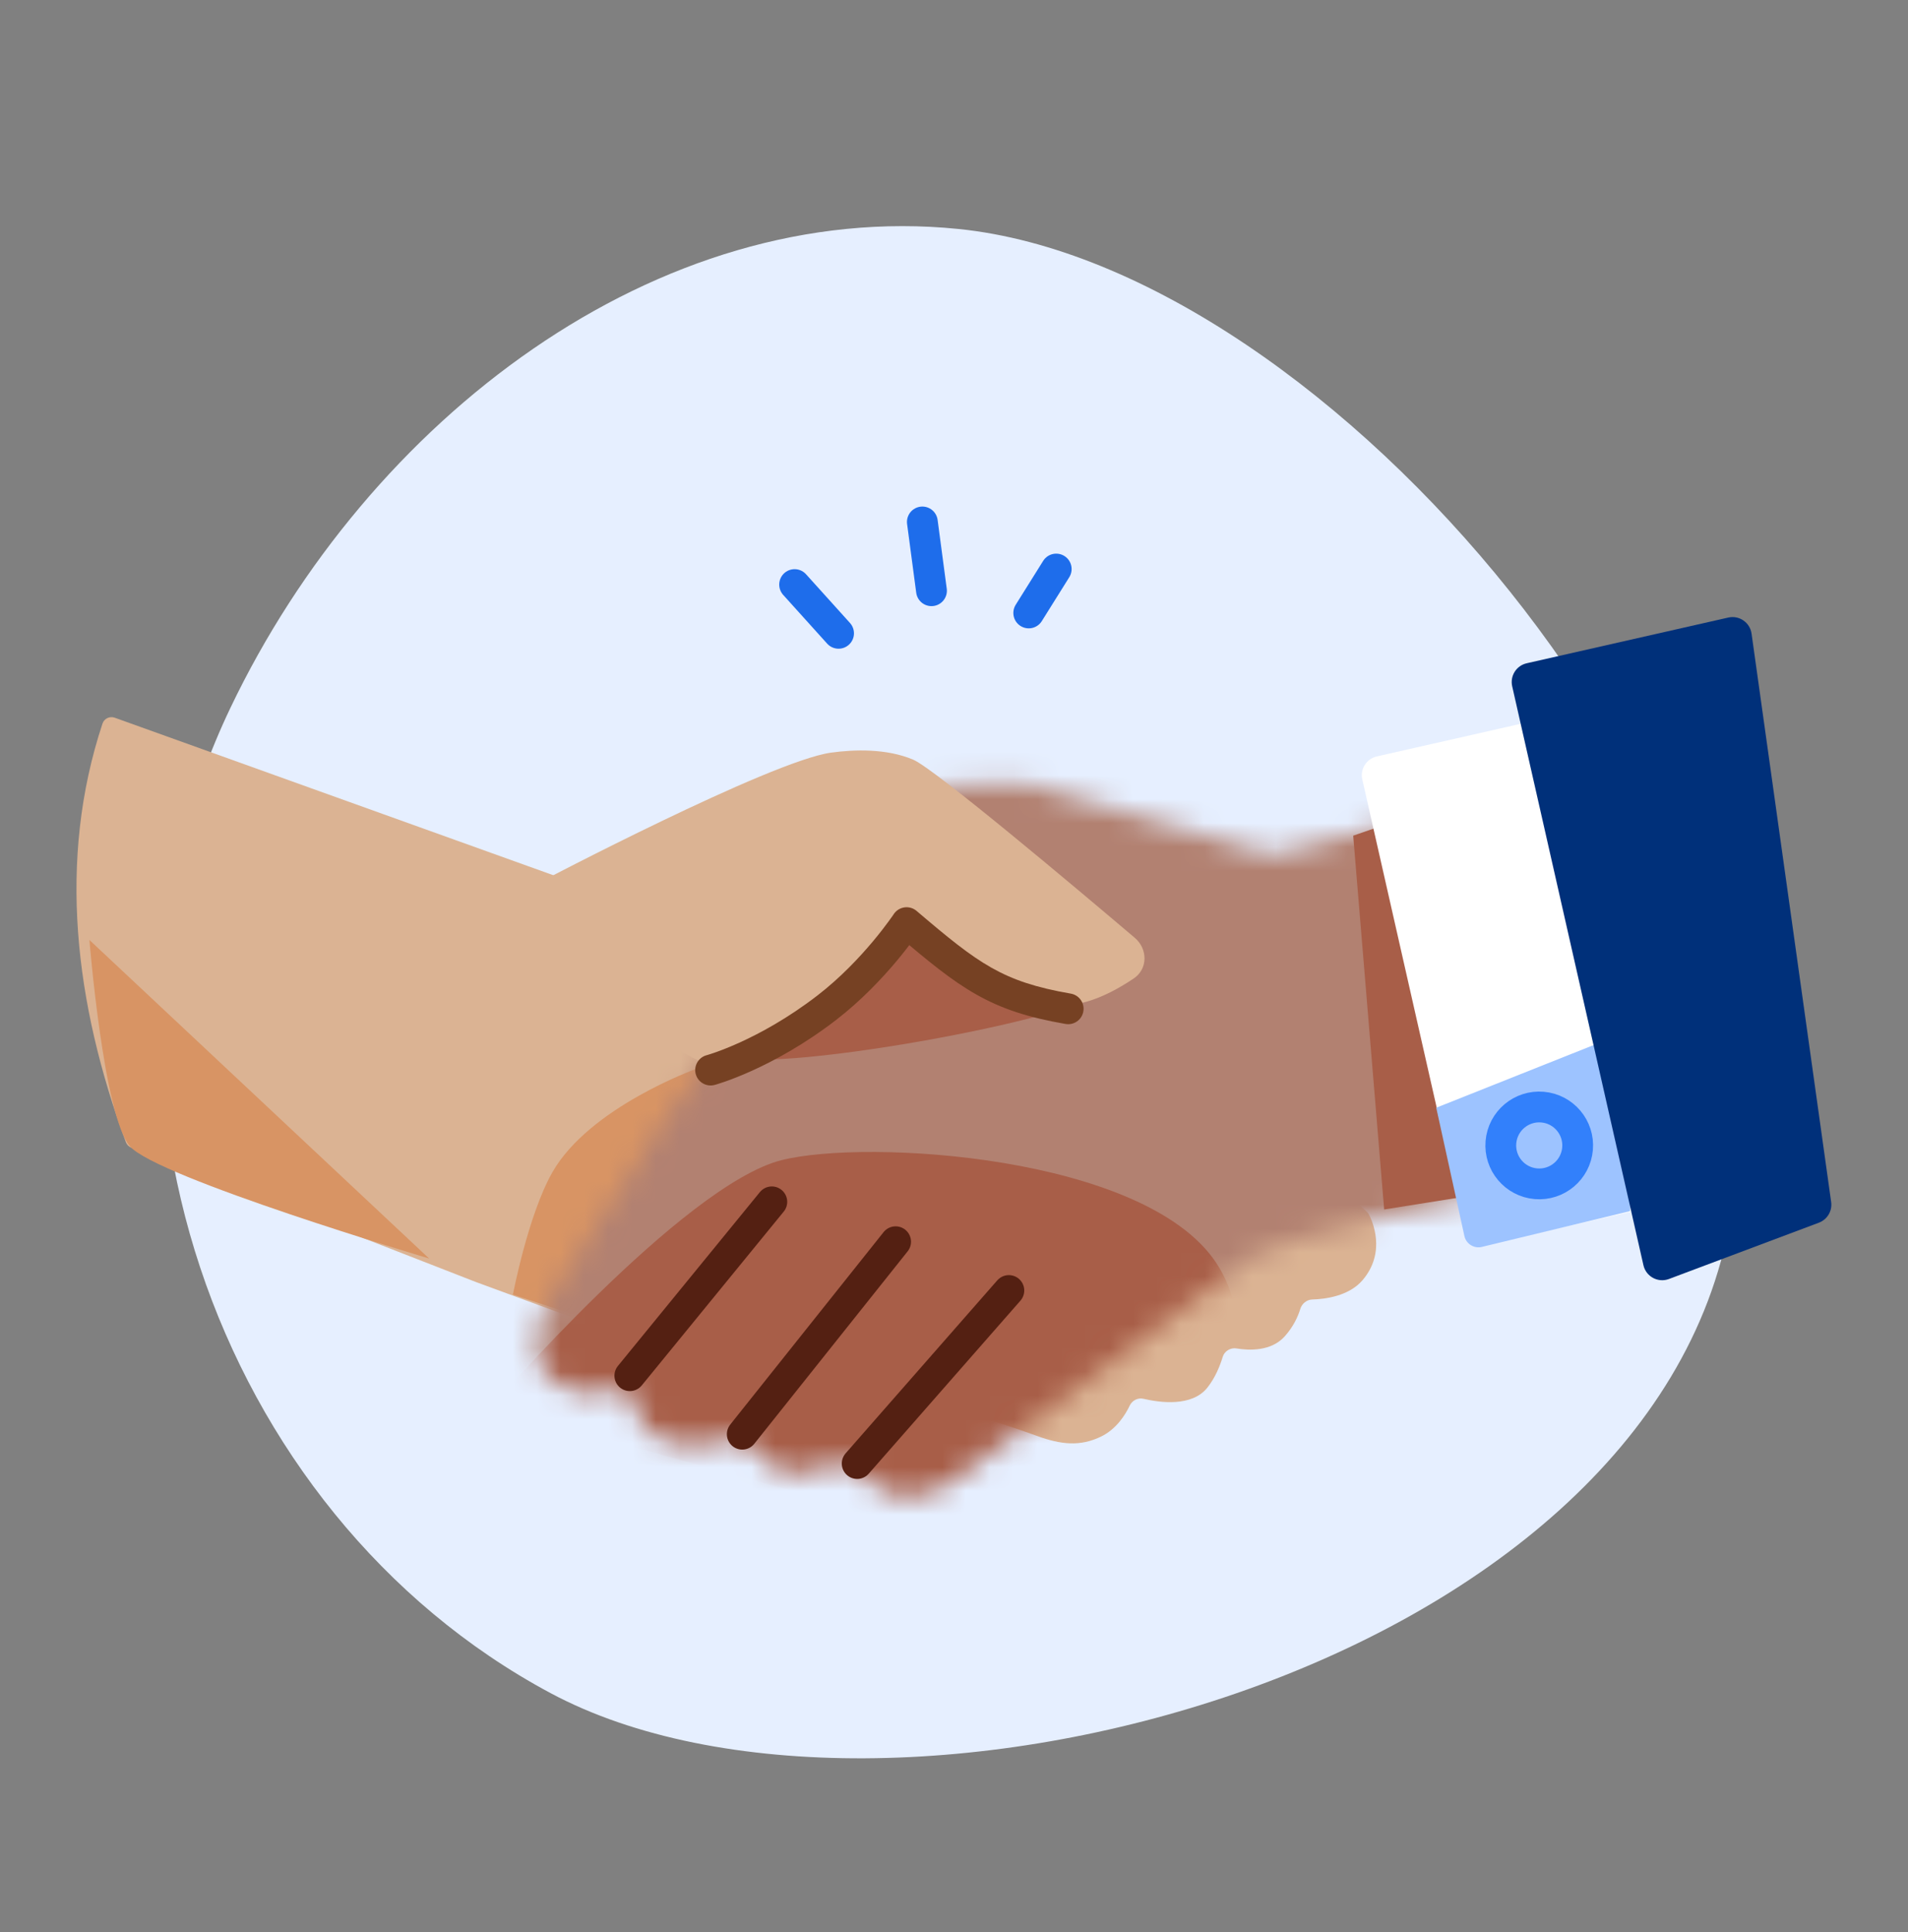 <svg xmlns="http://www.w3.org/2000/svg" width="80" height="81" viewBox="0 0 80 81" fill="none"><rect x="0" y="0" width="80" height="81" fill="#808080" stroke="none"/><g clip-path="url(#clip0_900_101854)"><path d="M23.083 70.977C8.994 63.437 2.476 44.719 9.66 29.677C15.437 17.584 27.56 8.315 40.188 9.599C55.822 11.188 75.391 34.661 72.549 51.107C69.261 70.124 37.096 78.476 23.083 70.977Z" fill="#E6EFFF"></path><g clip-path="url(#clip1_900_101854)"><path d="M23.616 36.84L4.81 30.087C4.6 30.012 4.368 30.122 4.297 30.334C2.403 36.053 3.134 42.075 5.276 47.879C5.315 47.986 5.4 48.072 5.507 48.114L19.962 53.747L25.703 55.855C31.631 57.335 37.562 58.057 43.504 60.205C44.486 60.56 45.287 60.646 46.156 60.228C46.806 59.915 47.181 59.318 47.37 58.92C47.469 58.71 47.712 58.584 47.938 58.638C48.619 58.798 49.968 58.988 50.618 58.178C50.958 57.755 51.158 57.241 51.268 56.879C51.339 56.641 51.595 56.487 51.839 56.528C52.388 56.619 53.301 56.65 53.864 56.025C54.242 55.605 54.43 55.169 54.522 54.866C54.588 54.651 54.792 54.483 55.016 54.477C55.57 54.461 56.557 54.334 57.127 53.67C58.14 52.49 57.534 51.172 57.393 50.905C57.376 50.871 57.353 50.843 57.325 50.817L50.045 44.002C50.01 43.969 49.968 43.942 49.923 43.923L40.759 40.141C40.734 40.131 40.708 40.123 40.681 40.118L23.677 36.856C23.656 36.852 23.636 36.847 23.616 36.84Z" fill="#DBB393"></path><path d="M23.156 49.151C24.711 46.412 29.192 44.807 29.192 44.807L31.937 45.851L25.64 55.636L21.506 54.272C21.506 54.272 22.139 50.943 23.156 49.151Z" fill="#D89464"></path><path d="M3.749 39.404L17.993 52.759C17.993 52.759 6.544 49.356 5.441 48.048C4.339 46.74 3.749 39.404 3.749 39.404Z" fill="#D89464"></path><mask id="mask0_900_101854" style="mask-type:alpha" maskUnits="userSpaceOnUse" x="22" y="32" width="41" height="31"><path d="M53.466 35.816L59.11 34.341C59.333 34.283 59.56 34.424 59.607 34.65L62.68 49.486C62.725 49.703 62.588 49.915 62.372 49.963C60.623 50.354 53.519 51.971 52.552 52.636C51.465 53.385 40.878 61.41 40.572 61.642C40.562 61.65 40.562 61.65 40.553 61.658C40.398 61.794 38.847 63.115 37.362 62.655C36.863 62.501 36.001 61.752 35.611 61.397C35.487 61.284 35.309 61.255 35.154 61.317C34.617 61.534 33.361 61.97 32.672 61.616C32.02 61.281 31.56 60.778 31.321 60.472C31.203 60.321 31.001 60.249 30.817 60.302C30.186 60.483 28.744 60.809 27.793 60.347C26.913 59.919 26.691 59.343 26.447 58.511C26.38 58.284 26.132 58.16 25.904 58.225C25.422 58.363 24.619 58.526 24.018 58.318C22.85 57.914 22.063 56.871 22.602 55.423C23.141 53.975 24.742 52.021 26.219 49.541C30.216 42.832 38.124 34.178 39.156 33.059C39.229 32.979 39.329 32.936 39.437 32.933L42.954 32.831C42.996 32.83 43.038 32.836 43.078 32.847L53.251 35.813C53.321 35.833 53.395 35.834 53.466 35.816Z" fill="#9E6D5C"></path></mask><g mask="url(#mask0_900_101854)"><rect width="42.918" height="36.787" transform="matrix(-0.996 -0.085 -0.085 0.996 65.966 31.501)" fill="#B28171"></rect><path d="M20.56 59.023C20.56 59.023 28.632 49.683 32.762 48.637C36.339 47.731 47.974 48.431 50.981 52.92C54.368 57.978 47.091 66.291 47.091 66.291L20.56 59.023Z" fill="#A85E48"></path></g><path d="M35.94 61.353L42.3 54.1" stroke="#542012" stroke-width="1.291" stroke-linecap="round"></path><path d="M31.122 60.123L37.552 52.055" stroke="#542012" stroke-width="1.291" stroke-linecap="round"></path><path d="M26.408 57.671L32.361 50.383" stroke="#542012" stroke-width="1.291" stroke-linecap="round"></path><path d="M58.036 50.703L56.738 35.033L58.198 34.527L62.344 50.018L58.036 50.703Z" fill="#A85E48"></path><path d="M46.914 41.09C47.044 39.565 40.864 37.504 39.236 37.365C37.607 37.226 30.966 42.996 30.869 44.139C30.772 45.283 46.784 42.614 46.914 41.09Z" fill="#A85E48"></path><rect x="56.941" y="31.889" width="8.469" height="20.971" rx="0.807" transform="rotate(-12.774 56.941 31.889)" fill="white"></rect><path d="M60.22 46.437L68.18 43.269L68.351 50.771L62.133 52.272C61.803 52.352 61.472 52.145 61.4 51.814L60.22 46.437Z" fill="#9DC3FF"></path><path d="M63.404 28.77C63.306 28.335 63.578 27.903 64.013 27.805L72.464 25.889C72.924 25.784 73.375 26.096 73.441 26.564L76.778 50.39C76.831 50.764 76.616 51.124 76.263 51.257L69.977 53.617C69.519 53.789 69.015 53.517 68.907 53.04L63.404 28.77Z" fill="#00307A"></path><path d="M38.293 31.848C39.181 32.227 45.141 37.245 47.576 39.311C48.129 39.779 48.135 40.617 47.533 41.021C46.744 41.553 45.629 42.143 44.575 42.143C41.577 42.143 38.127 38.341 38.127 38.341C38.127 38.341 34.475 42.992 31.416 44.468C29.042 45.614 26.584 42.143 26.584 42.143L22.571 37.017C22.571 37.017 32.291 31.911 34.836 31.553C35.805 31.418 37.173 31.37 38.293 31.848Z" fill="#DBB393"></path><path d="M38.012 38.678L37.473 38.322C37.575 38.168 37.738 38.065 37.921 38.039C38.104 38.013 38.289 38.066 38.43 38.186L38.012 38.678ZM34.673 42.239L35.067 42.75L34.673 42.239ZM29.964 45.482C29.62 45.575 29.265 45.372 29.172 45.028C29.079 44.684 29.283 44.329 29.627 44.236L29.964 45.482ZM44.897 41.654C45.249 41.715 45.484 42.049 45.423 42.4C45.363 42.751 45.029 42.986 44.678 42.926L44.897 41.654ZM38.012 38.678C38.55 39.033 38.55 39.033 38.55 39.034C38.55 39.034 38.55 39.034 38.55 39.034C38.55 39.034 38.55 39.034 38.549 39.035C38.549 39.035 38.549 39.035 38.548 39.036C38.547 39.038 38.546 39.04 38.544 39.042C38.541 39.047 38.536 39.054 38.531 39.062C38.519 39.079 38.502 39.104 38.481 39.135C38.438 39.197 38.375 39.286 38.293 39.398C38.13 39.62 37.893 39.931 37.591 40.291C36.989 41.009 36.121 41.936 35.067 42.75L34.279 41.728C35.235 40.99 36.037 40.137 36.602 39.462C36.883 39.126 37.103 38.838 37.252 38.634C37.327 38.533 37.383 38.453 37.421 38.399C37.439 38.372 37.453 38.352 37.462 38.339C37.466 38.333 37.469 38.328 37.471 38.325C37.472 38.323 37.473 38.322 37.473 38.322C37.474 38.322 37.474 38.322 37.474 38.322C37.474 38.322 37.474 38.322 37.474 38.322C37.474 38.322 37.473 38.322 37.473 38.322C37.473 38.322 37.473 38.322 38.012 38.678ZM35.067 42.75C33.721 43.788 32.457 44.468 31.525 44.889C31.059 45.099 30.676 45.246 30.405 45.341C30.27 45.388 30.163 45.422 30.088 45.446C30.051 45.457 30.021 45.466 30 45.472C29.99 45.475 29.982 45.477 29.976 45.479C29.972 45.48 29.97 45.48 29.968 45.481C29.967 45.481 29.966 45.481 29.965 45.482C29.965 45.482 29.965 45.482 29.964 45.482C29.964 45.482 29.964 45.482 29.964 45.482C29.964 45.482 29.964 45.482 29.795 44.859C29.627 44.236 29.627 44.236 29.627 44.236C29.627 44.236 29.627 44.236 29.627 44.236C29.626 44.236 29.626 44.236 29.626 44.236C29.626 44.237 29.626 44.237 29.626 44.236C29.626 44.236 29.627 44.236 29.628 44.236C29.631 44.235 29.636 44.234 29.643 44.232C29.656 44.228 29.678 44.221 29.708 44.212C29.768 44.194 29.86 44.164 29.979 44.123C30.217 44.039 30.565 43.907 30.994 43.713C31.851 43.325 33.026 42.694 34.279 41.728L35.067 42.75ZM38.43 38.186C39.758 39.317 40.65 40.048 41.573 40.569C42.477 41.079 43.434 41.401 44.897 41.654L44.678 42.926C43.115 42.656 42.006 42.296 40.939 41.693C39.89 41.101 38.907 40.287 37.593 39.169L38.43 38.186Z" fill="#764123"></path><circle r="1.613" transform="matrix(-0.996 -0.085 -0.085 0.996 64.538 48.018)" stroke="#3280FB" stroke-width="1.291"></circle><path d="M39.056 24.764L38.673 21.881" stroke="#1E6DEB" stroke-width="1.291" stroke-linecap="round"></path><path d="M35.16 26.549L33.317 24.506" stroke="#1E6DEB" stroke-width="1.291" stroke-linecap="round"></path><path d="M43.134 25.696L44.286 23.855" stroke="#1E6DEB" stroke-width="1.291" stroke-linecap="round"></path></g></g><defs><clipPath id="clip0_900_101854"><rect width="80" height="80" fill="white" transform="translate(0 0.985)"></rect></clipPath><clipPath id="clip1_900_101854"><rect width="80.659" height="80.659" fill="white" transform="translate(-1.333 0.985)"></rect></clipPath></defs></svg>